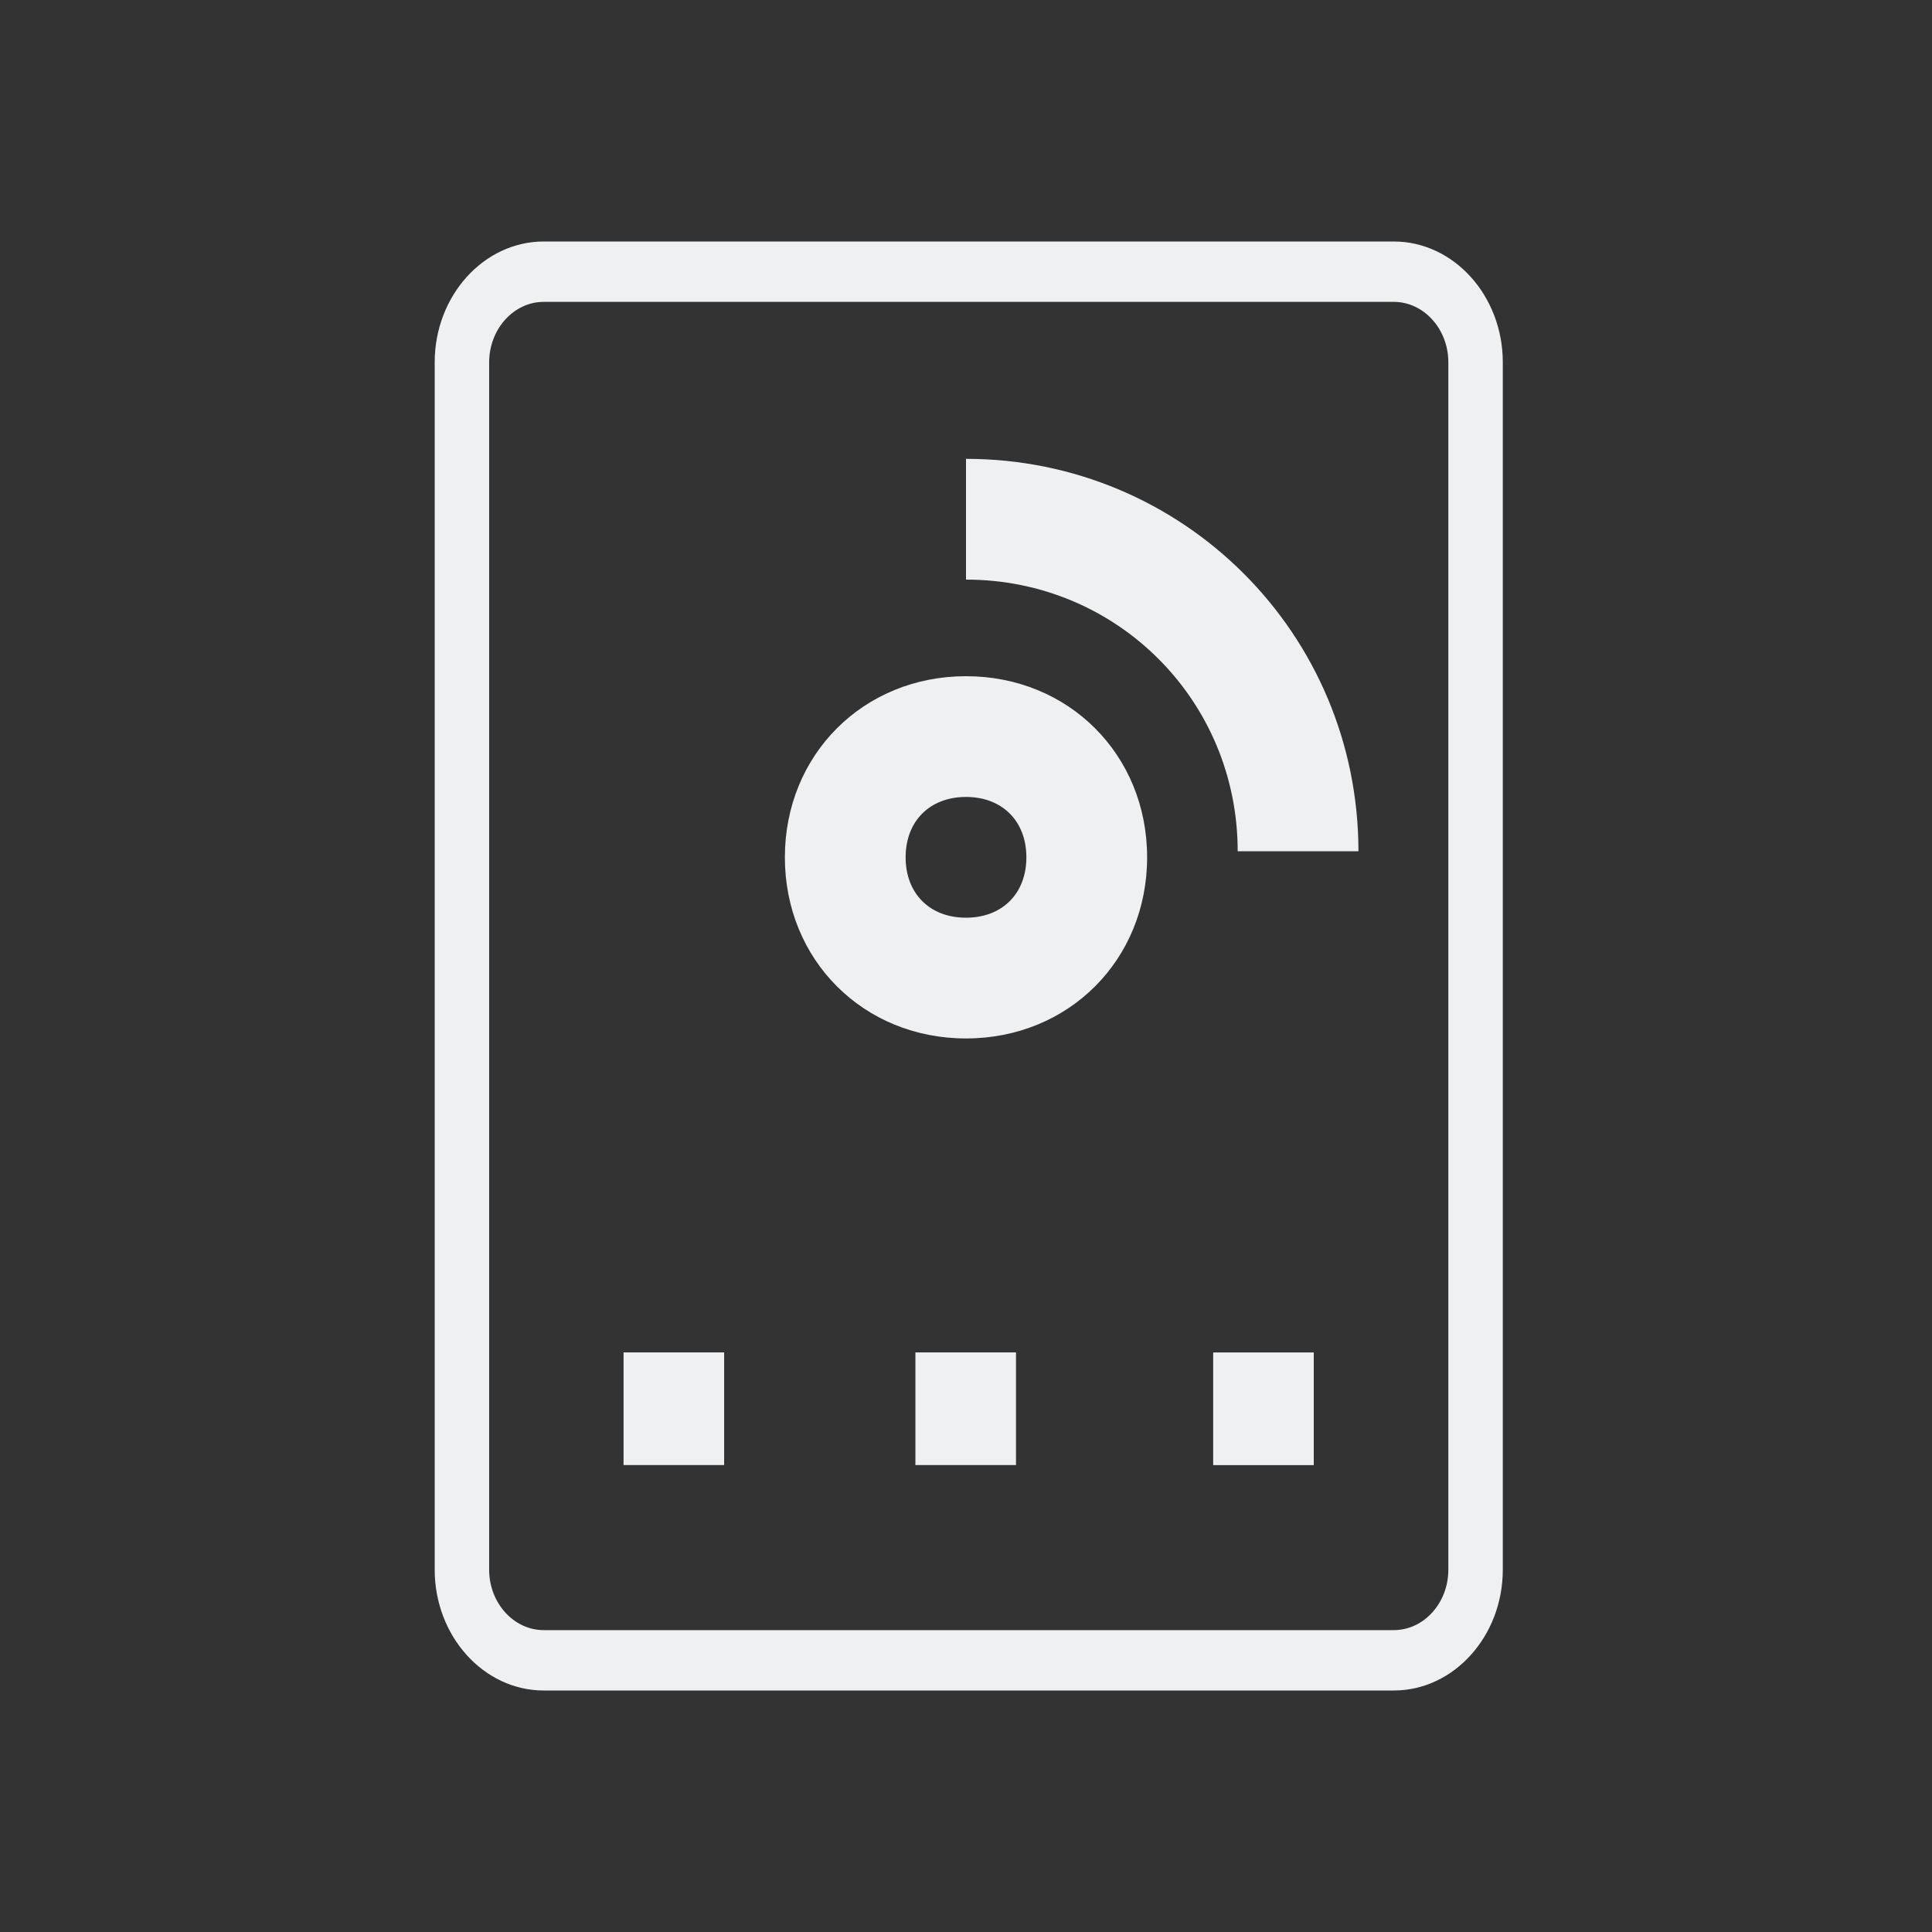 <?xml version="1.0" encoding="UTF-8" standalone="no"?>
<svg
   width="32"
   height="32"
   version="1.1"
   id="svg58"
   sodipodi:docname="disk.svg"
   inkscape:version="1.1.1 (3bf5ae0d25, 2021-09-20)"
   xmlns:inkscape="http://www.inkscape.org/namespaces/inkscape"
   xmlns:sodipodi="http://sodipodi.sourceforge.net/DTD/sodipodi-0.dtd"
   xmlns="http://www.w3.org/2000/svg"
   xmlns:svg="http://www.w3.org/2000/svg"
   xmlns:rdf="http://www.w3.org/1999/02/22-rdf-syntax-ns#"
   xmlns:cc="http://creativecommons.org/ns#"
   xmlns:dc="http://purl.org/dc/elements/1.1/">
  <rect width="100%" height="100%" fill="#333333" stroke="none"/>
  <defs
     id="defs62" />
  <sodipodi:namedview
     pagecolor="#ffffff"
     bordercolor="#000000"
     borderopacity="1"
     objecttolerance="10"
     gridtolerance="10"
     guidetolerance="10"
     inkscape:pageopacity="0"
     inkscape:pageshadow="2"
     inkscape:window-width="1920"
     inkscape:window-height="1007"
     id="namedview60"
     showgrid="false"
     inkscape:zoom="4"
     inkscape:cx="95.875"
     inkscape:cy="2.5"
     inkscape:window-x="0"
     inkscape:window-y="0"
     inkscape:window-maximized="1"
     inkscape:current-layer="svg58"
     showguides="false"
     inkscape:document-rotation="0"
     inkscape:lockguides="true"
     inkscape:pagecheckerboard="0"
     inkscape:showpageshadow="false">
    <inkscape:grid
       type="xygrid"
       id="grid927"
       originx="0"
       originy="0" />
  </sodipodi:namedview>
  <g
     id="disk-quota">
    <rect
       style="opacity:0.001"
       width="32"
       height="32"
       x="0"
       y="0"
       id="rect35" />
    <rect
       ry="0"
       y="22.401"
       x="20.094"
       height="1.866"
       width="1.666"
       id="rect960-5"
       style="fill:#eff0f1;fill-opacity:1;stroke:none;stroke-width:3.527;stroke-linecap:round;stroke-linejoin:round;stroke-miterlimit:4;stroke-dasharray:none;stroke-opacity:1" />
    <rect
       style="fill:#eff0f1;fill-opacity:1;stroke:none;stroke-width:3.527;stroke-linecap:round;stroke-linejoin:round;stroke-miterlimit:4;stroke-dasharray:none;stroke-opacity:1"
       id="rect962-3"
       width="1.666"
       height="1.866"
       x="10.328"
       y="22.4"
       ry="0" />
    <rect
       ry="0"
       y="22.4"
       x="15.162"
       height="1.866"
       width="1.666"
       id="rect964-5"
       style="fill:#eff0f1;fill-opacity:1;stroke:none;stroke-width:3.527;stroke-linecap:round;stroke-linejoin:round;stroke-miterlimit:4;stroke-dasharray:none;stroke-opacity:1" />
    <path
       d="M 23.086,4 H 9.005 C 8.012,4 7.2,4.9 7.2,6 V 26 C 7.2,27.1 8.012,28 9.005,28 H 23.086 c 0.993,0 1.805,-0.9 1.805,-2 V 6 C 24.891,4.9 24.079,4 23.086,4 Z m 0.903,22 c 0,0.55 -0.406,1 -0.903,1 H 9.005 c -0.496,0 -0.903,-0.45 -0.903,-1 V 6 C 8.103,5.45 8.509,5 9.005,5 H 23.086 c 0.496,0 0.903,0.45 0.903,1 z"
       id="path2"
       style="fill:#eff0f1;fill-opacity:1;stroke-width:0.475" />
    <path
       d="m 16,7.6 v 2 c 2.5,0 4.5,2 4.5,4.5 h 2 C 22.5,10.5 19.6,7.6 16,7.6 Z"
       id="path4"
       style="fill:#eff0f1;fill-opacity:1" />
    <path
       d="m 16,11.2 c -1.7,0 -3,1.3 -3,3 0,1.7 1.3,3 3,3 1.7,0 3,-1.3 3,-3 0,-1.7 -1.3,-3 -3,-3 z m 0,4 c -0.6,0 -1,-0.4 -1,-1 0,-0.6 0.4,-1 1,-1 0.6,0 1,0.4 1,1 0,0.6 -0.4,1 -1,1 z"
       id="path6"
       style="fill:#eff0f1;fill-opacity:1" />
  </g>
  <g
     id="22-22-disk-quota"
     transform="translate(96,-22)">
    <rect
       style="opacity:0.001"
       width="22"
       height="22"
       x="-96"
       y="0"
       id="rect12" />
    <rect
       ry="0"
       y="15.267"
       x="-82.304"
       height="1.244"
       width="1.111"
       id="rect960-5-36"
       style="fill:#eff0f1;fill-opacity:1;stroke:none;stroke-width:2.352;stroke-linecap:round;stroke-linejoin:round;stroke-miterlimit:4;stroke-dasharray:none;stroke-opacity:1" />
    <rect
       style="fill:#eff0f1;fill-opacity:1;stroke:none;stroke-width:2.352;stroke-linecap:round;stroke-linejoin:round;stroke-miterlimit:4;stroke-dasharray:none;stroke-opacity:1"
       id="rect962-3-7"
       width="1.111"
       height="1.244"
       x="-88.815"
       y="15.267"
       ry="0" />
    <rect
       ry="0"
       y="15.267"
       x="-85.592"
       height="1.244"
       width="1.111"
       id="rect964-5-53"
       style="fill:#eff0f1;fill-opacity:1;stroke:none;stroke-width:2.352;stroke-linecap:round;stroke-linejoin:round;stroke-miterlimit:4;stroke-dasharray:none;stroke-opacity:1" />
    <path
       d="m -80.309,3 h -9.387 C -90.358,3 -90.9,3.6 -90.9,4.333 v 13.333 C -90.9,18.4 -90.358,19 -89.697,19 h 9.387 c 0.662,0 1.203,-0.6 1.203,-1.333 V 4.333 C -79.106,3.6 -79.647,3 -80.309,3 Z m 0.602,14.667 c 0,0.367 -0.271,0.667 -0.602,0.667 h -9.387 c -0.331,0 -0.602,-0.3 -0.602,-0.667 V 4.333 c 0,-0.367 0.271,-0.667 0.602,-0.667 h 9.387 c 0.331,0 0.602,0.3 0.602,0.667 z"
       id="path2-5"
       style="fill:#eff0f1;fill-opacity:1;stroke-width:0.317" />
    <path
       d="m -85.033,5.4 v 1.333 c 1.667,0 3,1.333 3,3 H -80.7 C -80.7,7.333 -82.633,5.4 -85.033,5.4 Z"
       id="path4-62"
       style="fill:#eff0f1;fill-opacity:1;stroke-width:0.667" />
    <path
       d="m -85.033,7.8 c -1.133,0 -2,0.867 -2,2 0,1.133 0.867,2 2,2 1.133,0 2,-0.867 2,-2 0,-1.133 -0.867,-2 -2,-2 z m 0,2.667 C -85.433,10.467 -85.7,10.2 -85.7,9.8 c 0,-0.4 0.267,-0.667 0.667,-0.667 0.4,0 0.667,0.267 0.667,0.667 0,0.4 -0.267,0.667 -0.667,0.667 z"
       id="path6-9"
       style="fill:#eff0f1;fill-opacity:1;stroke-width:0.667" />
  </g>
  <g
     id="disk-quota-low">
    <rect
       style="opacity:0.001"
       width="32"
       height="32"
       x="32"
       y="0"
       id="rect40" />
    <rect
       ry="0"
       y="22.401"
       x="52.094"
       height="1.866"
       width="1.666"
       id="rect960-5-9"
       style="fill:#eff0f1;fill-opacity:1;stroke:none;stroke-width:3.527;stroke-linecap:round;stroke-linejoin:round;stroke-miterlimit:4;stroke-dasharray:none;stroke-opacity:1" />
    <rect
       style="fill:#eff0f1;fill-opacity:1;stroke:none;stroke-width:3.527;stroke-linecap:round;stroke-linejoin:round;stroke-miterlimit:4;stroke-dasharray:none;stroke-opacity:1"
       id="rect962-3-3"
       width="1.666"
       height="1.866"
       x="42.328"
       y="22.4"
       ry="0" />
    <rect
       ry="0"
       y="22.4"
       x="47.162"
       height="1.866"
       width="1.666"
       id="rect964-5-19"
       style="fill:#eff0f1;fill-opacity:1;stroke:none;stroke-width:3.527;stroke-linecap:round;stroke-linejoin:round;stroke-miterlimit:4;stroke-dasharray:none;stroke-opacity:1" />
    <path
       d="M 55.086,4 H 41.005 C 40.012,4 39.2,4.9 39.2,6 V 26 C 39.2,27.1 40.012,28 41.005,28 H 55.086 c 0.993,0 1.805,-0.9 1.805,-2 V 6 C 56.891,4.9 56.079,4 55.086,4 Z m 0.903,22 c 0,0.55 -0.406,1 -0.903,1 H 41.005 c -0.496,0 -0.903,-0.45 -0.903,-1 V 6 C 40.103,5.45 40.509,5 41.005,5 H 55.086 c 0.496,0 0.903,0.45 0.903,1 z"
       id="path2-7"
       style="fill:#eff0f1;fill-opacity:1;stroke-width:0.475" />
    <path
       d="m 48,7.6 v 2 c 2.5,0 4.5,2 4.5,4.5 h 2 C 54.5,10.5 51.6,7.6 48,7.6 Z"
       id="path4-6"
       style="fill:#ff9955;fill-opacity:1" />
    <path
       d="m 48,11.2 c -1.7,0 -3,1.3 -3,3 0,1.7 1.3,3 3,3 1.7,0 3,-1.3 3,-3 0,-1.7 -1.3,-3 -3,-3 z m 0,4 c -0.6,0 -1,-0.4 -1,-1 0,-0.6 0.4,-1 1,-1 0.6,0 1,0.4 1,1 0,0.6 -0.4,1 -1,1 z"
       id="path6-7"
       style="fill:#ff9955;fill-opacity:1" />
    <path
       d="m 54.5,14.1 h -2 c 0,2.5 -2,4.5 -4.5,4.5 v 2 c 3.6,0 6.5,-2.9 6.5,-6.5 z"
       id="path4-6-36"
       style="fill:#ff9955;fill-opacity:1" />
  </g>
  <g
     id="disk-quota-high">
    <rect
       style="opacity:0.001"
       width="32"
       height="32"
       x="64"
       y="0"
       id="rect49" />
    <rect
       ry="0"
       y="22.4"
       x="84.094"
       height="1.866"
       width="1.666"
       id="rect960-5-8"
       style="fill:#eff0f1;fill-opacity:1;stroke:none;stroke-width:3.527;stroke-linecap:round;stroke-linejoin:round;stroke-miterlimit:4;stroke-dasharray:none;stroke-opacity:1" />
    <rect
       style="fill:#eff0f1;fill-opacity:1;stroke:none;stroke-width:3.527;stroke-linecap:round;stroke-linejoin:round;stroke-miterlimit:4;stroke-dasharray:none;stroke-opacity:1"
       id="rect962-3-4"
       width="1.666"
       height="1.866"
       x="74.328"
       y="22.4"
       ry="0" />
    <rect
       ry="0"
       y="22.4"
       x="79.162"
       height="1.866"
       width="1.666"
       id="rect964-5-5"
       style="fill:#eff0f1;fill-opacity:1;stroke:none;stroke-width:3.527;stroke-linecap:round;stroke-linejoin:round;stroke-miterlimit:4;stroke-dasharray:none;stroke-opacity:1" />
    <path
       d="M 87.086,4 H 73.005 C 72.012,4 71.2,4.9 71.2,6 V 26 C 71.2,27.1 72.012,28 73.005,28 H 87.086 c 0.993,0 1.805,-0.9 1.805,-2 V 6 c 0,-1.1 -0.812,-2 -1.805,-2 z m 0.903,22 c 0,0.55 -0.406,1 -0.903,1 H 73.005 c -0.496,0 -0.903,-0.45 -0.903,-1 V 6 c 0,-0.55 0.406,-1 0.903,-1 H 87.086 c 0.496,0 0.903,0.45 0.903,1 z"
       id="path2-3"
       style="fill:#eff0f1;fill-opacity:1;stroke-width:0.475" />
    <path
       d="m 80,7.6 v 2 c 2.5,0 4.5,2 4.5,4.5 h 2 C 86.5,10.5 83.6,7.6 80,7.6 Z"
       id="path4-6-3"
       style="fill:#ff557f;fill-opacity:1" />
    <path
       d="m 80,11.2 c -1.7,0 -3,1.3 -3,3 0,1.7 1.3,3 3,3 1.7,0 3,-1.3 3,-3 0,-1.7 -1.3,-3 -3,-3 z m 0,4 c -0.6,0 -1,-0.4 -1,-1 0,-0.6 0.4,-1 1,-1 0.6,0 1,0.4 1,1 0,0.6 -0.4,1 -1,1 z"
       id="path6-7-5"
       style="fill:#ff557f;fill-opacity:1" />
    <path
       d="m 86.5,14.1 h -2 c 0,2.5 -2,4.5 -4.5,4.5 v 2 c 3.6,0 6.5,-2.9 6.5,-6.5 z"
       id="path4-6-3-7"
       style="fill:#ff557f;fill-opacity:1" />
    <path
       d="m 80,20.6 v -2 c -2.5,0 -4.5,-2 -4.5,-4.5 h -2 c 0,3.6 2.9,6.5 6.5,6.5 z"
       id="path4-6-3-7-5"
       style="fill:#ff557f;fill-opacity:1" />
  </g>
  <g
     id="22-22-disk-quota-low">
    <rect
       style="opacity:0.001"
       width="22"
       height="22"
       x="32"
       y="-22"
       id="rect17" />
    <rect
       ry="0"
       y="-6.733"
       x="45.696"
       height="1.244"
       width="1.111"
       id="rect960-5-9-3"
       style="fill:#eff0f1;fill-opacity:1;stroke:none;stroke-width:2.352;stroke-linecap:round;stroke-linejoin:round;stroke-miterlimit:4;stroke-dasharray:none;stroke-opacity:1" />
    <rect
       style="fill:#eff0f1;fill-opacity:1;stroke:none;stroke-width:2.352;stroke-linecap:round;stroke-linejoin:round;stroke-miterlimit:4;stroke-dasharray:none;stroke-opacity:1"
       id="rect962-3-3-6"
       width="1.111"
       height="1.244"
       x="39.185"
       y="-6.733"
       ry="0" />
    <rect
       ry="0"
       y="-6.733"
       x="42.408"
       height="1.244"
       width="1.111"
       id="rect964-5-19-7"
       style="fill:#eff0f1;fill-opacity:1;stroke:none;stroke-width:2.352;stroke-linecap:round;stroke-linejoin:round;stroke-miterlimit:4;stroke-dasharray:none;stroke-opacity:1" />
    <path
       d="M 47.691,-19 H 38.303 C 37.642,-19 37.1,-18.4 37.1,-17.667 V -4.333 C 37.1,-3.6 37.642,-3 38.303,-3 H 47.691 c 0.662,0 1.203,-0.6 1.203,-1.333 V -17.667 C 48.894,-18.4 48.353,-19 47.691,-19 Z m 0.602,14.667 c 0,0.367 -0.271,0.667 -0.602,0.667 h -9.387 c -0.331,0 -0.602,-0.3 -0.602,-0.667 v -13.333 c 0,-0.367 0.271,-0.667 0.602,-0.667 H 47.691 c 0.331,0 0.602,0.3 0.602,0.667 z"
       id="path2-7-5"
       style="fill:#eff0f1;fill-opacity:1;stroke-width:0.317" />
    <path
       d="m 42.967,-16.6 v 1.333 c 1.667,0 3,1.333 3,3 H 47.3 c 0,-2.4 -1.933,-4.333 -4.333,-4.333 z"
       id="path4-6-35"
       style="fill:#ff9955;fill-opacity:1;stroke-width:0.667" />
    <path
       d="m 42.967,-14.2 c -1.133,0 -2,0.867 -2,2 0,1.133 0.867,2 2,2 1.133,0 2,-0.867 2,-2 0,-1.133 -0.867,-2 -2,-2 z m 0,2.667 C 42.567,-11.533 42.3,-11.8 42.3,-12.2 c 0,-0.4 0.267,-0.667 0.667,-0.667 0.4,0 0.667,0.267 0.667,0.667 0,0.4 -0.267,0.667 -0.667,0.667 z"
       id="path6-7-6"
       style="fill:#ff9955;fill-opacity:1;stroke-width:0.667" />
    <path
       d="m 47.3,-12.267 h -1.333 c 0,1.667 -1.333,3 -3,3 v 1.333 c 2.4,0 4.333,-1.933 4.333,-4.333 z"
       id="path4-6-36-2"
       style="fill:#ff9955;fill-opacity:1;stroke-width:0.667" />
  </g>
  <g
     id="disk-quota-critical">
    <rect
       style="opacity:0.001"
       width="32"
       height="32"
       x="96"
       y="0"
       id="rect2" />
    <rect
       ry="0"
       y="22.4"
       x="116.094"
       height="1.866"
       width="1.666"
       id="rect960-5-8-6"
       style="fill:#eff0f1;fill-opacity:1;stroke:none;stroke-width:3.527;stroke-linecap:round;stroke-linejoin:round;stroke-miterlimit:4;stroke-dasharray:none;stroke-opacity:1" />
    <rect
       style="fill:#eff0f1;fill-opacity:1;stroke:none;stroke-width:3.527;stroke-linecap:round;stroke-linejoin:round;stroke-miterlimit:4;stroke-dasharray:none;stroke-opacity:1"
       id="rect962-3-4-1"
       width="1.666"
       height="1.866"
       x="106.328"
       y="22.4"
       ry="0" />
    <rect
       ry="0"
       y="22.4"
       x="111.162"
       height="1.866"
       width="1.666"
       id="rect964-5-5-0"
       style="fill:#eff0f1;fill-opacity:1;stroke:none;stroke-width:3.527;stroke-linecap:round;stroke-linejoin:round;stroke-miterlimit:4;stroke-dasharray:none;stroke-opacity:1" />
    <path
       d="m 119.086,4 h -14.081 C 104.012,4 103.2,4.9 103.2,6 V 26 C 103.2,27.1 104.012,28 105.005,28 h 14.081 c 0.993,0 1.805,-0.9 1.805,-2 V 6 C 120.891,4.9 120.079,4 119.086,4 Z m 0.903,22 c 0,0.55 -0.406,1 -0.903,1 h -14.081 c -0.496,0 -0.903,-0.45 -0.903,-1 V 6 C 104.103,5.45 104.509,5 105.005,5 h 14.081 c 0.496,0 0.903,0.45 0.903,1 z"
       id="path2-3-6"
       style="fill:#eff0f1;fill-opacity:1;stroke-width:0.475" />
    <path
       d="m 112,7.6 v 2 c 2.5,0 4.5,2 4.5,4.5 h 2 c 0,-3.6 -2.9,-6.5 -6.5,-6.5 z"
       id="path4-6-3-1"
       style="fill:#cc0032;fill-opacity:1" />
    <path
       d="m 118.5,14.1 h -2 c 0,2.5 -2,4.5 -4.5,4.5 v 2 c 3.6,0 6.5,-2.9 6.5,-6.5 z"
       id="path4-6-3-1-3"
       style="fill:#cc0032;fill-opacity:1" />
    <path
       d="m 112,20.6 v -2 c -2.5,0 -4.5,-2 -4.5,-4.5 h -2 c 0,3.6 2.9,6.5 6.5,6.5 z"
       id="path4-6-3-1-3-5"
       style="fill:#cc0032;fill-opacity:1" />
    <path
       d="m 105.5,14.1 h 2 c 0,-2.5 2,-4.5 4.5,-4.5 v -2 c -3.6,0 -6.5,2.9 -6.5,6.5 z"
       id="path4-6-3-1-3-5-6"
       style="fill:#cc0032;fill-opacity:1" />
    <path
       sodipodi:nodetypes="ccccc"
       class="ColorScheme-NegativeText"
       d="m 111.45,10.821 h 1.05 v 4.291 h -1.05 z"
       id="path1123-2"
       inkscape:connector-curvature="0"
       style="color:#da4453;fill:#cc0032;fill-opacity:1;stroke-width:0.75" />
    <path
       class="ColorScheme-NegativeText"
       d="m 111.45,16.009 h 1 v 1.4 h -1 z"
       id="path1121-91"
       inkscape:connector-curvature="0"
       style="color:#da4453;fill:#cc0032;fill-opacity:1;stroke-width:0.592" />
  </g>
  <g
     id="22-22-disk-quota-high">
    <rect
       style="opacity:0.001"
       width="22"
       height="22"
       x="64"
       y="-22"
       id="rect26" />
    <rect
       ry="0"
       y="-6.733"
       x="77.696"
       height="1.244"
       width="1.111"
       id="rect960-5-8-9"
       style="fill:#eff0f1;fill-opacity:1;stroke:none;stroke-width:2.352;stroke-linecap:round;stroke-linejoin:round;stroke-miterlimit:4;stroke-dasharray:none;stroke-opacity:1" />
    <rect
       style="fill:#eff0f1;fill-opacity:1;stroke:none;stroke-width:2.352;stroke-linecap:round;stroke-linejoin:round;stroke-miterlimit:4;stroke-dasharray:none;stroke-opacity:1"
       id="rect962-3-4-12"
       width="1.111"
       height="1.244"
       x="71.186"
       y="-6.733"
       ry="0" />
    <rect
       ry="0"
       y="-6.733"
       x="74.408"
       height="1.244"
       width="1.111"
       id="rect964-5-5-7"
       style="fill:#eff0f1;fill-opacity:1;stroke:none;stroke-width:2.352;stroke-linecap:round;stroke-linejoin:round;stroke-miterlimit:4;stroke-dasharray:none;stroke-opacity:1" />
    <path
       d="M 79.691,-19 H 70.304 C 69.642,-19 69.1,-18.4 69.1,-17.667 V -4.333 C 69.1,-3.6 69.642,-3 70.304,-3 h 9.387 c 0.662,0 1.203,-0.6 1.203,-1.333 V -17.667 C 80.894,-18.4 80.353,-19 79.691,-19 Z m 0.602,14.667 c 0,0.367 -0.271,0.667 -0.602,0.667 h -9.387 c -0.331,0 -0.602,-0.3 -0.602,-0.667 v -13.333 c 0,-0.367 0.271,-0.667 0.602,-0.667 h 9.387 c 0.331,0 0.602,0.3 0.602,0.667 z"
       id="path2-3-0"
       style="fill:#eff0f1;fill-opacity:1;stroke-width:0.317" />
    <path
       d="m 74.967,-16.6 v 1.333 c 1.667,0 3,1.333 3,3 h 1.333 c 0,-2.4 -1.933,-4.333 -4.333,-4.333 z"
       id="path4-6-3-9"
       style="fill:#ff557f;fill-opacity:1;stroke-width:0.667" />
    <path
       d="m 74.967,-14.2 c -1.133,0 -2,0.867 -2,2 0,1.133 0.867,2 2,2 1.133,0 2,-0.867 2,-2 0,-1.133 -0.867,-2 -2,-2 z m 0,2.667 c -0.4,0 -0.667,-0.267 -0.667,-0.667 0,-0.4 0.267,-0.667 0.667,-0.667 0.4,0 0.667,0.267 0.667,0.667 0,0.4 -0.267,0.667 -0.667,0.667 z"
       id="path6-7-5-3"
       style="fill:#ff557f;fill-opacity:1;stroke-width:0.667" />
    <path
       d="m 79.3,-12.267 h -1.333 c 0,1.667 -1.333,3 -3,3 v 1.333 c 2.4,0 4.333,-1.933 4.333,-4.333 z"
       id="path4-6-3-7-6"
       style="fill:#ff557f;fill-opacity:1;stroke-width:0.667" />
    <path
       d="m 74.967,-7.933 v -1.333 c -1.667,0 -3,-1.333 -3,-3 h -1.333 c 0,2.4 1.933,4.333 4.333,4.333 z"
       id="path4-6-3-7-5-0"
       style="fill:#ff557f;fill-opacity:1;stroke-width:0.667" />
  </g>
  <g
     id="22-22-disk-quota-critical">
    <rect
       style="opacity:0.001"
       width="22"
       height="22"
       x="96"
       y="-22"
       id="rect7" />
    <rect
       ry="0"
       y="-6.733"
       x="109.696"
       height="1.244"
       width="1.111"
       id="rect960-5-8-6-6"
       style="fill:#eff0f1;fill-opacity:1;stroke:none;stroke-width:2.352;stroke-linecap:round;stroke-linejoin:round;stroke-miterlimit:4;stroke-dasharray:none;stroke-opacity:1" />
    <rect
       style="fill:#eff0f1;fill-opacity:1;stroke:none;stroke-width:2.352;stroke-linecap:round;stroke-linejoin:round;stroke-miterlimit:4;stroke-dasharray:none;stroke-opacity:1"
       id="rect962-3-4-1-26"
       width="1.111"
       height="1.244"
       x="103.186"
       y="-6.733"
       ry="0" />
    <rect
       ry="0"
       y="-6.733"
       x="106.408"
       height="1.244"
       width="1.111"
       id="rect964-5-5-0-1"
       style="fill:#eff0f1;fill-opacity:1;stroke:none;stroke-width:2.352;stroke-linecap:round;stroke-linejoin:round;stroke-miterlimit:4;stroke-dasharray:none;stroke-opacity:1" />
    <path
       d="m 111.691,-19 h -9.387 c -0.662,0 -1.203,0.6 -1.203,1.333 V -4.333 C 101.1,-3.6 101.642,-3 102.303,-3 h 9.387 c 0.662,0 1.204,-0.6 1.204,-1.333 V -17.667 C 112.894,-18.4 112.353,-19 111.691,-19 Z m 0.602,14.667 c 0,0.367 -0.271,0.667 -0.602,0.667 h -9.387 c -0.331,0 -0.602,-0.3 -0.602,-0.667 v -13.333 c -1e-5,-0.367 0.271,-0.667 0.602,-0.667 h 9.387 c 0.331,0 0.602,0.3 0.602,0.667 z"
       id="path2-3-6-8"
       style="fill:#eff0f1;fill-opacity:1;stroke-width:0.317" />
    <path
       d="m 106.967,-16.6 v 1.333 c 1.667,0 3,1.333 3,3 H 111.3 c 0,-2.4 -1.933,-4.333 -4.333,-4.333 z"
       id="path4-6-3-1-79"
       style="fill:#cc0032;fill-opacity:1;stroke-width:0.667" />
    <path
       d="m 111.3,-12.267 h -1.333 c 0,1.667 -1.333,3 -3,3 v 1.333 c 2.4,0 4.333,-1.933 4.333,-4.333 z"
       id="path4-6-3-1-3-2"
       style="fill:#cc0032;fill-opacity:1;stroke-width:0.667" />
    <path
       d="m 106.967,-7.933 v -1.333 c -1.667,0 -3,-1.333 -3,-3 h -1.333 c 0,2.4 1.933,4.333 4.333,4.333 z"
       id="path4-6-3-1-3-5-0"
       style="fill:#cc0032;fill-opacity:1;stroke-width:0.667" />
    <path
       d="m 102.633,-12.267 h 1.333 c 0,-1.667 1.333,-3 3,-3 V -16.6 c -2.4,0 -4.333,1.933 -4.333,4.333 z"
       id="path4-6-3-1-3-5-6-2"
       style="fill:#cc0032;fill-opacity:1;stroke-width:0.667" />
    <path
       sodipodi:nodetypes="ccccc"
       class="ColorScheme-NegativeText"
       d="m 106.633,-14.4 h 0.7 v 2.907 H 106.633 Z"
       id="path1123-2-3"
       inkscape:connector-curvature="0"
       style="color:#da4453;fill:#cc0032;fill-opacity:1;stroke-width:0.504" />
    <path
       class="ColorScheme-NegativeText"
       d="m 106.633,-10.994 h 0.667 v 0.933 H 106.633 Z"
       id="path1121-91-7"
       inkscape:connector-curvature="0"
       style="color:#da4453;fill:#cc0032;fill-opacity:1;stroke-width:0.394" />
  </g>
</svg>

